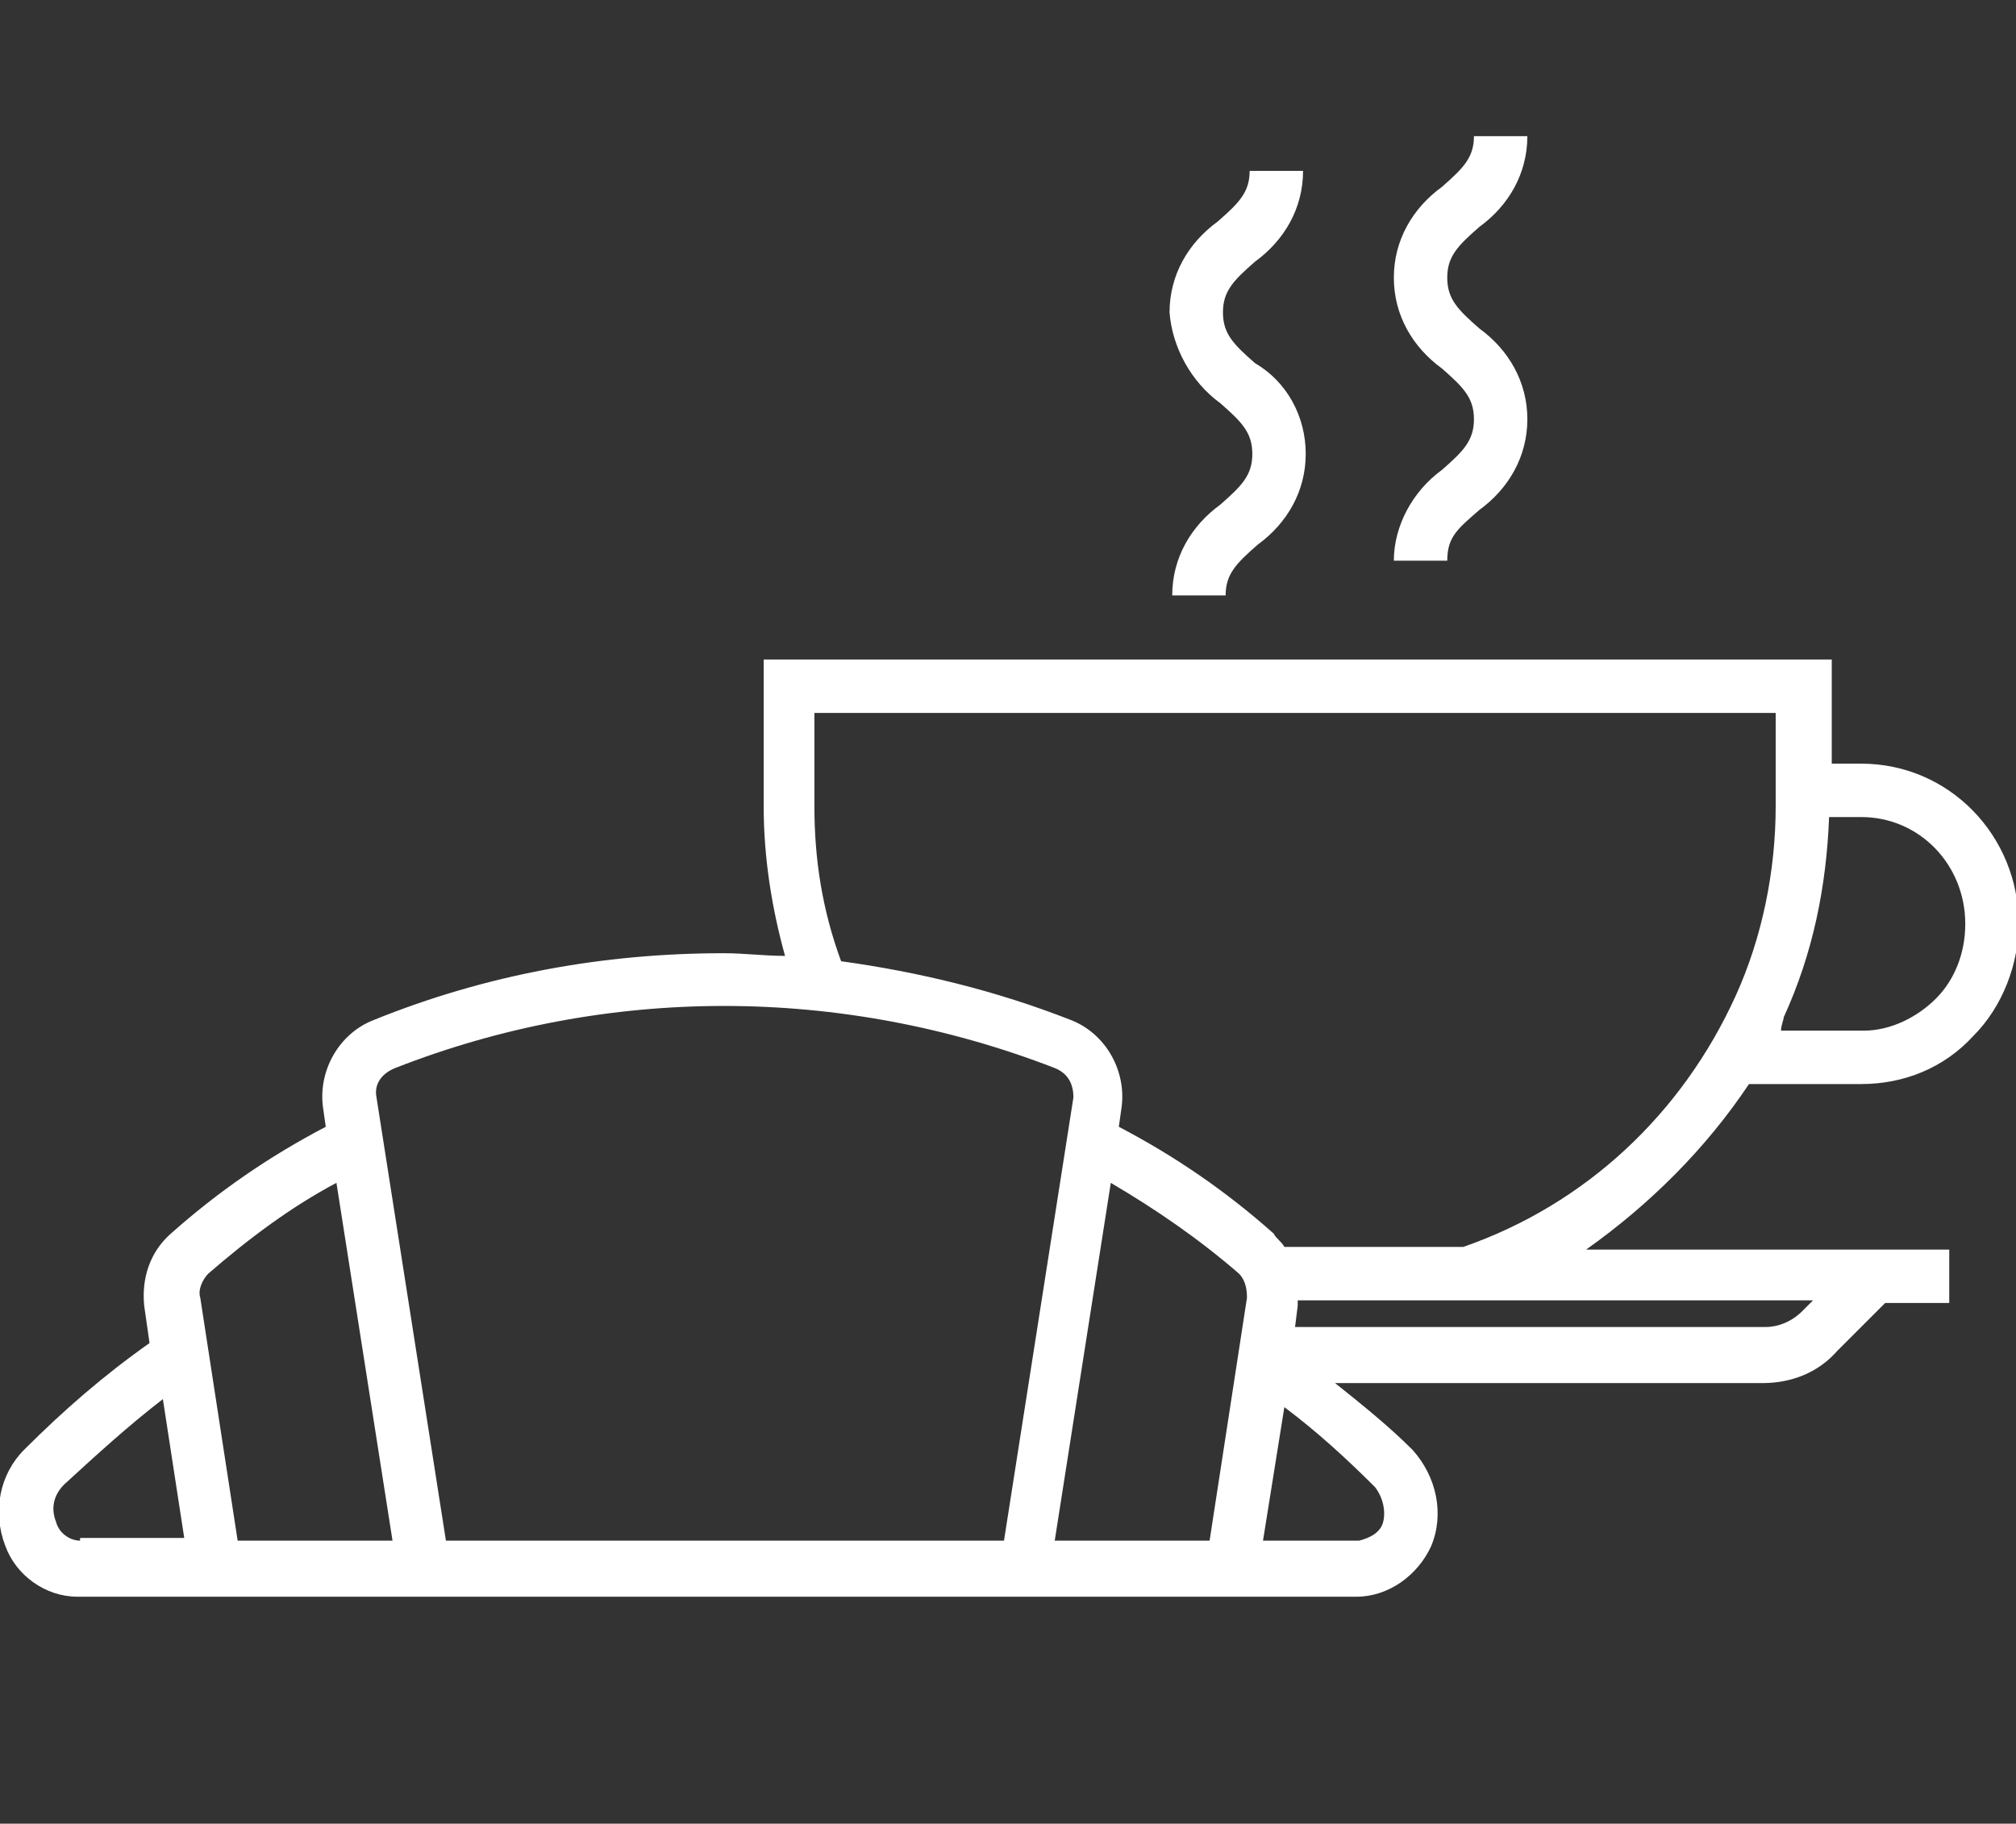 <?xml version="1.0" encoding="utf-8"?>
<!-- Generator: Adobe Illustrator 21.1.0, SVG Export Plug-In . SVG Version: 6.00 Build 0)  -->
<svg version="1.1" id="Layer_1" xmlns="http://www.w3.org/2000/svg" xmlns:xlink="http://www.w3.org/1999/xlink" x="0px" y="0px"
	 viewBox="0 0 75.5 68.3" style="enable-background:new 0 0 75.5 68.3;" xml:space="preserve">
<rect x="0" y="0" width="75.5" height="68.3" fill="#333333" stroke="none"/>
<style type="text/css">
	.st0{fill:#FFFFFF;}
</style>
<title>Breakfast</title>
<g>
	<path class="st0" d="M65.5,40.6h4.2c1.6,0,3.1-0.6,4.2-1.8c1.1-1.1,1.7-2.7,1.7-4.2c0-3.3-2.6-6-5.9-6h-1.1v-3.9h-40v5.5
		c0,1.9,0.3,3.8,0.8,5.6c-0.8,0-1.5-0.1-2.3-0.1c-4.5,0-8.9,0.8-13.1,2.5c-1.3,0.5-2.1,1.9-1.9,3.3l0.1,0.7c-2.1,1.1-4,2.4-5.8,4
		c-0.8,0.7-1.1,1.7-1,2.7l0.2,1.4c-1.7,1.2-3.2,2.5-4.7,4c-0.9,0.9-1.2,2.3-0.7,3.6c0.4,1.1,1.5,1.9,2.7,1.9h47.9
		c1.2,0,2.3-0.8,2.8-1.9c0.5-1.2,0.2-2.6-0.7-3.6c-0.9-0.9-1.9-1.7-2.9-2.5H66c1.1,0,2.1-0.4,2.8-1.2l1.8-1.8H73v-2H59.4
		C61.8,45.1,63.9,43,65.5,40.6z M66.8,38.1c1.1-2.4,1.6-4.9,1.7-7.5h1.2c2.2,0,3.9,1.8,3.9,4c0,1.1-0.4,2.1-1.1,2.8
		c-0.7,0.7-1.7,1.2-2.7,1.2h-3.1C66.7,38.4,66.8,38.2,66.8,38.1z M3,57.7c-0.4,0-0.8-0.3-0.9-0.7c-0.2-0.5-0.1-1,0.3-1.4
		c1.2-1.1,2.4-2.2,3.7-3.2l0.8,5.2H3z M8.9,57.7l-1.4-9.1c-0.1-0.3,0.1-0.7,0.3-0.9c1.5-1.3,3.1-2.5,4.8-3.4l2.1,13.4H8.9z
		 M37.3,57.7H16.7l-2.6-16.6c-0.1-0.5,0.2-0.9,0.7-1.1c7.9-3.1,16.7-3.1,24.7,0c0.5,0.2,0.7,0.6,0.7,1.1l-2.6,16.6L37.3,57.7z
		 M46.7,48.6l-1.4,9.1h-0.2h-5.6l2.1-13.4c1.7,1,3.3,2.1,4.8,3.4C46.6,47.9,46.7,48.2,46.7,48.6z M51.5,55.7
		c0.3,0.4,0.4,0.9,0.3,1.3c-0.1,0.4-0.5,0.6-0.9,0.7h-3.6l0.8-5C49.3,53.6,50.4,54.6,51.5,55.7z M67.9,48.7l-0.4,0.4
		c-0.4,0.4-0.9,0.6-1.4,0.6H48.5l0.1-0.8c0-0.1,0-0.1,0-0.2H67.9z M54.8,46.7h-6.7c-0.1-0.2-0.3-0.3-0.4-0.5c-1.8-1.6-3.7-2.9-5.8-4
		l0.1-0.7c0.2-1.4-0.6-2.8-1.9-3.3c-2.8-1.1-5.7-1.8-8.6-2.2c-0.7-1.9-1-3.8-1-5.8v-3.5h36v3.5c0,2.4-0.5,4.9-1.5,7.1
		C63,41.7,59.4,45.1,54.8,46.7z"/>
	<path class="st0" d="M45.7,15.1c0.8,0.7,1.2,1.1,1.2,1.9s-0.4,1.2-1.2,1.9c-1.1,0.8-1.8,2-1.8,3.4h2c0-0.8,0.4-1.2,1.2-1.9
		c1.1-0.8,1.8-2,1.8-3.4c0-1.4-0.7-2.7-1.9-3.4c-0.8-0.7-1.2-1.1-1.2-1.9c0-0.8,0.4-1.2,1.2-1.9c1.1-0.8,1.8-2,1.8-3.4h-2
		c0,0.8-0.4,1.2-1.2,1.9c-1.1,0.8-1.8,2-1.8,3.4C43.9,13,44.6,14.3,45.7,15.1z"/>
	<path class="st0" d="M54,17.6c-1.1,0.8-1.8,2.1-1.8,3.4h2c0-0.9,0.4-1.2,1.2-1.9c1.1-0.8,1.8-2,1.8-3.4c0-1.4-0.7-2.6-1.8-3.4
		c-0.8-0.7-1.2-1.1-1.2-1.9c0-0.8,0.4-1.2,1.2-1.9c1.1-0.8,1.8-2,1.8-3.4h-2c0,0.8-0.4,1.2-1.2,1.9c-1.1,0.8-1.8,2-1.8,3.4
		c0,1.4,0.7,2.6,1.8,3.4c0.8,0.7,1.2,1.1,1.2,1.9S54.8,16.9,54,17.6z"/>
</g>
</svg>
